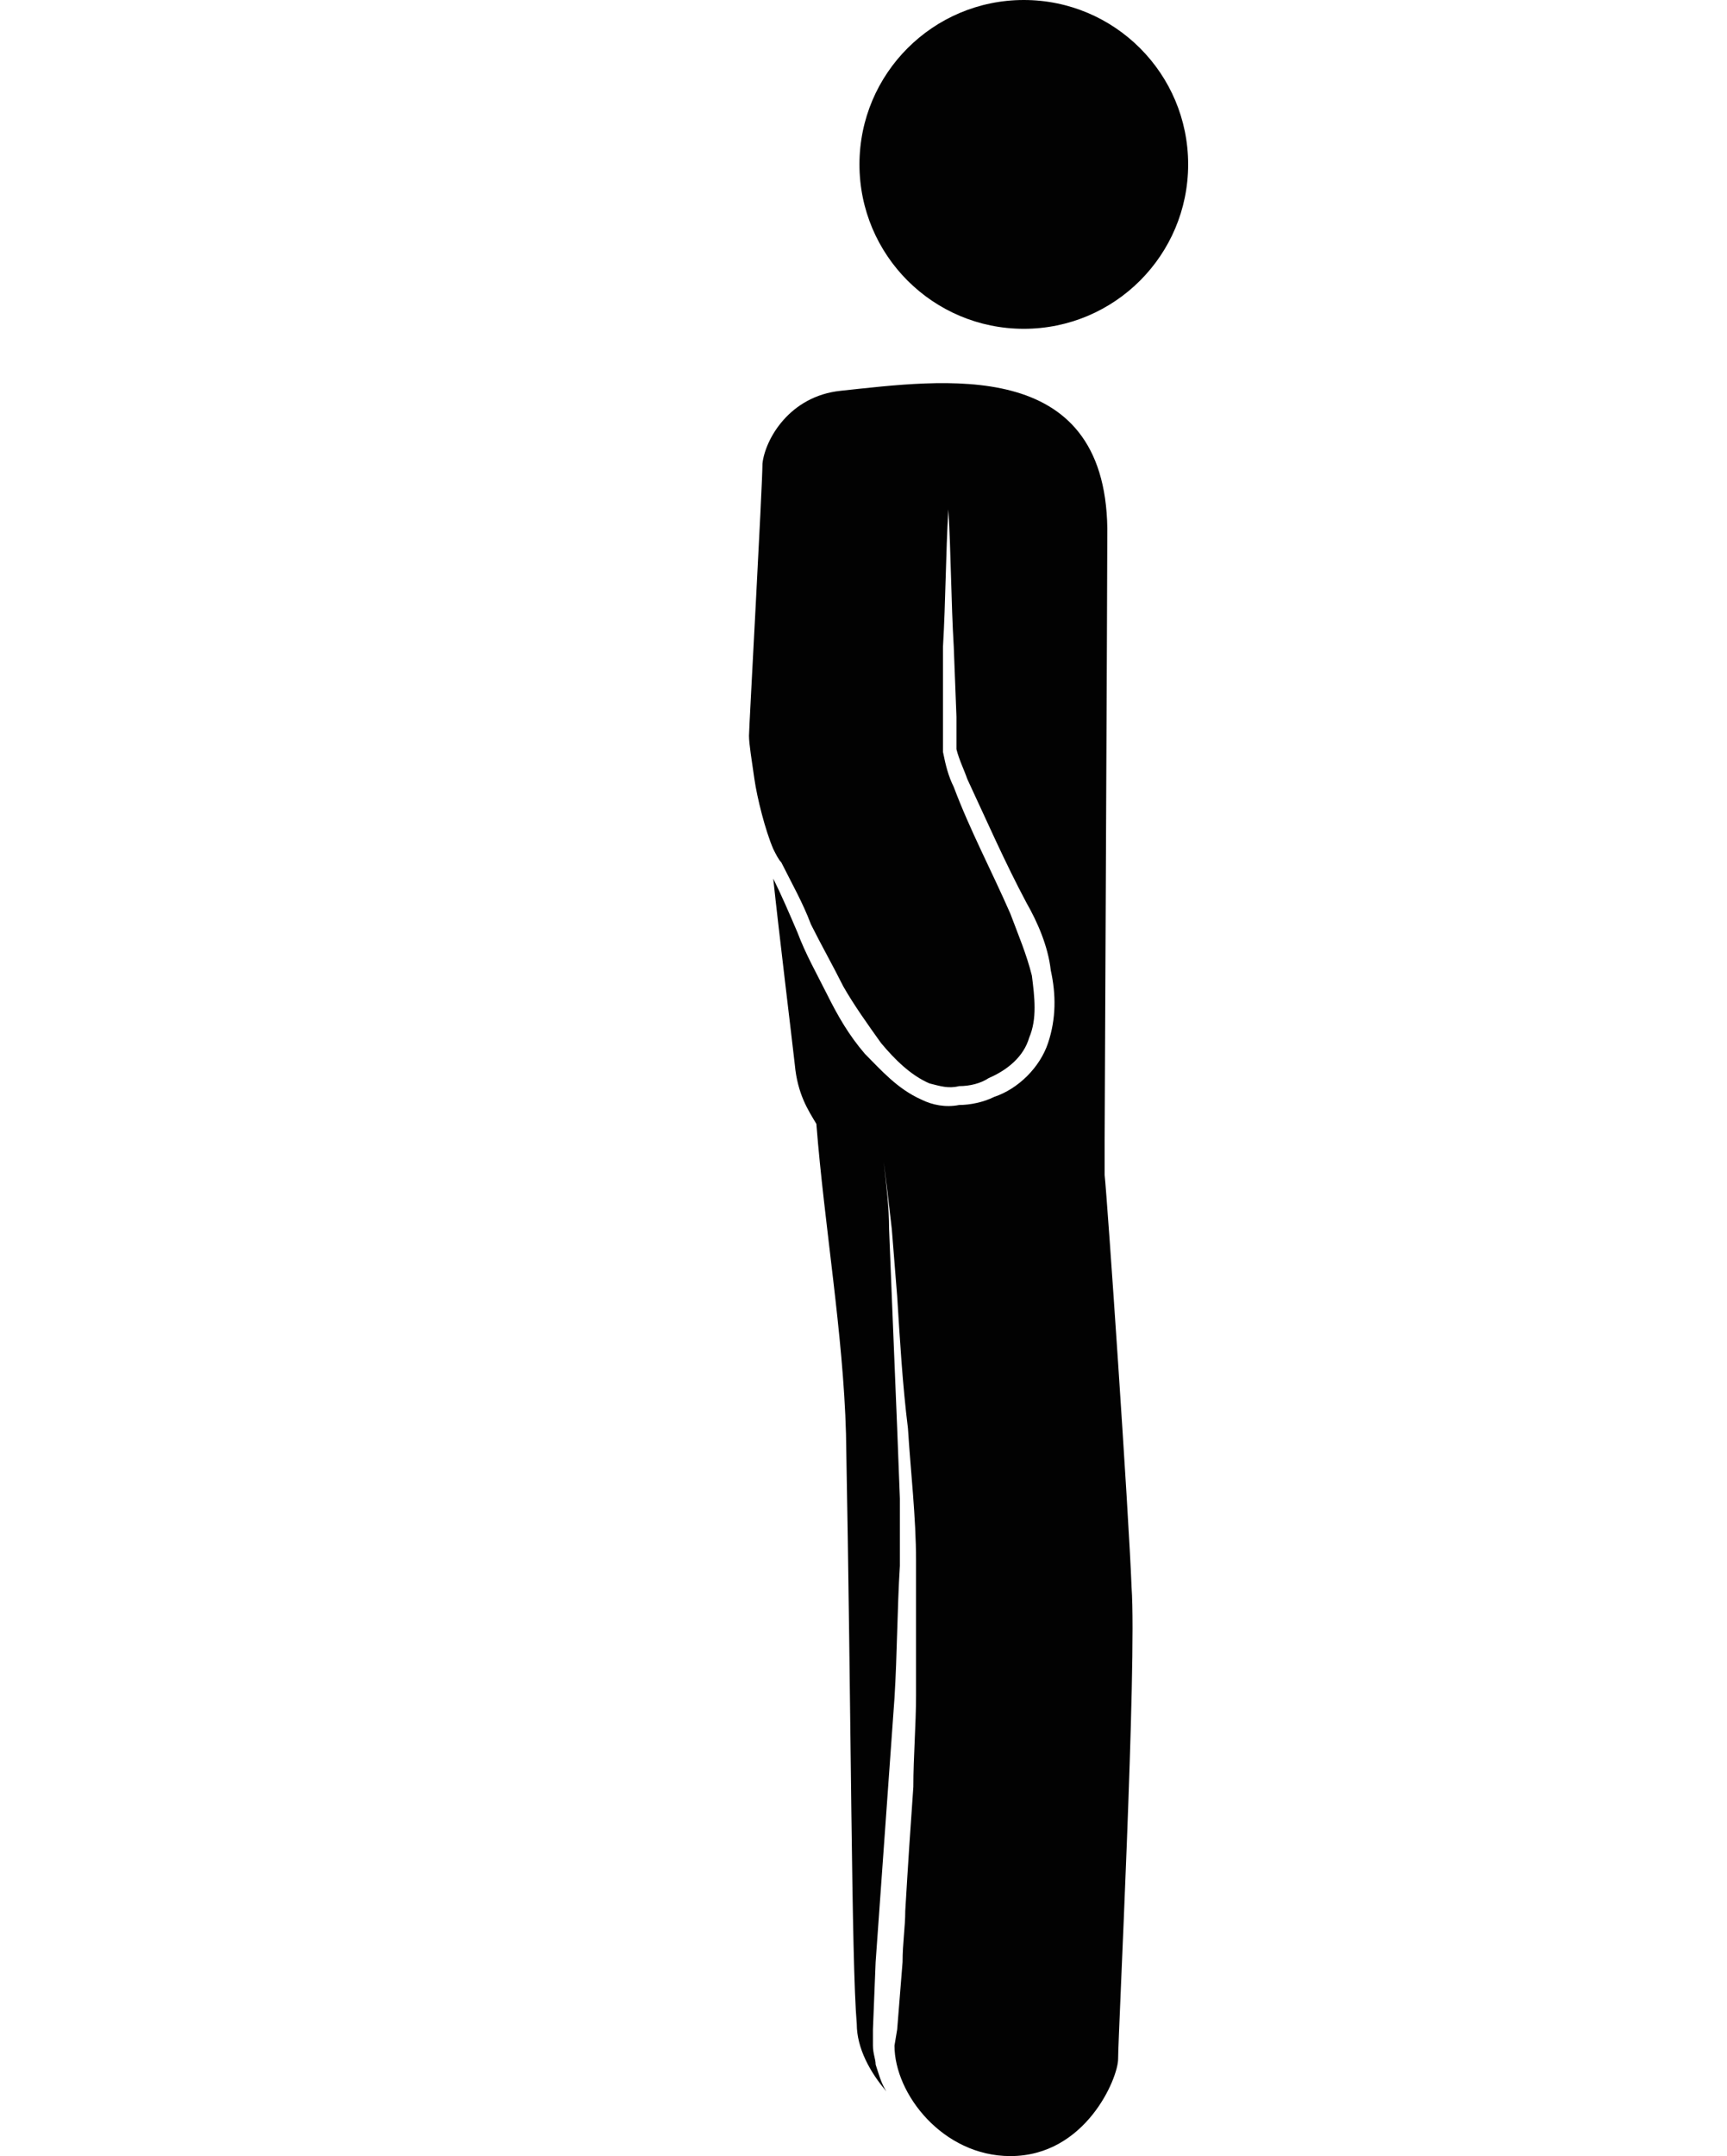 <?xml version="1.0" encoding="utf-8"?>
<!-- Generator: Adobe Illustrator 22.1.0, SVG Export Plug-In . SVG Version: 6.00 Build 0)  -->
<svg version="1.1" id="Layer_1" xmlns="http://www.w3.org/2000/svg" xmlns:xlink="http://www.w3.org/1999/xlink" x="0px" y="0px"
	 viewBox="0 0 64.1 80" style="enable-background:new 0 0 64.1 80;" xml:space="preserve">
<style type="text/css">
	.st0{fill:#020202;}
</style>
<g id="_x31_3">
	<g id="four_2_">
		<circle class="st0" cx="38" cy="6.1" r="6.1"/>
	</g>
	<path class="st0" d="M42,58.9"/>
	<path class="st0" d="M42,58.9c-0.1-2.7-0.9-14.4-1-15.3l0,0c0-0.5,0-0.9,0-1.3c0-0.6,0.1-20.9,0.1-22.7c-0.1-6.4-6.1-5.5-9.9-5.1
		c-1.9,0.2-2.8,1.8-2.9,2.7c0,0.8-0.5,9.8-0.5,10.1s0.1,0.9,0.2,1.6s0.4,1.9,0.7,2.6c0.1,0.2,0.2,0.4,0.3,0.5
		c0.4,0.8,0.8,1.5,1.1,2.3c0.4,0.8,0.8,1.5,1.2,2.3c0.4,0.7,0.9,1.4,1.4,2.1c0.5,0.6,1.1,1.2,1.8,1.5c0.4,0.1,0.7,0.2,1.1,0.1
		c0.4,0,0.8-0.1,1.1-0.3c0.7-0.3,1.3-0.8,1.5-1.5c0.3-0.7,0.2-1.5,0.1-2.3c-0.2-0.8-0.5-1.5-0.8-2.3c-0.7-1.6-1.5-3.1-2.1-4.7
		c-0.2-0.4-0.3-0.8-0.4-1.3v-0.1v-0.1v-0.1v-0.3v-0.6V24c0.1-1.7,0.1-3.4,0.2-5.1c0.1,1.7,0.1,3.4,0.2,5.1l0.1,2.6v0.6v0.3v0.2l0,0
		v0.1c0.1,0.4,0.3,0.8,0.4,1.1c0.7,1.5,1.4,3.1,2.2,4.6c0.4,0.7,0.8,1.6,0.9,2.5c0.2,0.9,0.2,1.8-0.1,2.7s-1.1,1.7-2,2
		C36.5,40.9,36,41,35.6,41c-0.5,0.1-1,0-1.4-0.2c-0.9-0.4-1.5-1.1-2.1-1.7c-0.6-0.7-1-1.4-1.4-2.2s-0.8-1.5-1.1-2.3
		c-0.3-0.7-0.6-1.4-0.9-2c0.2,1.9,0.7,6,0.8,6.9c0.1,1.1,0.5,1.7,0.8,2.2c0.3,3.8,1,7.8,1.1,11.5c0.2,10.6,0.2,19.6,0.4,21.9
		c0,0.9,0.5,1.8,1.1,2.5c-0.2-0.3-0.3-0.7-0.4-1c0-0.2-0.1-0.4-0.1-0.7c0-0.2,0-0.4,0-0.6l0.1-2.5l0.7-9.8c0.1-1.6,0.1-3.3,0.2-4.9
		c0-0.8,0-1.6,0-2.5L33.3,53l-0.2-4.9L33,45.6c0-0.8-0.1-1.6-0.2-2.5c0.1,0.8,0.2,1.6,0.3,2.5l0.2,2.5c0.1,1.6,0.2,3.3,0.4,4.9
		c0.1,1.6,0.3,3.3,0.3,4.9c0,1.7,0,3.3,0,5c0,1.1-0.1,2.3-0.1,3.4c-0.1,1.4-0.2,2.9-0.3,4.6c0,0.6-0.1,1.2-0.1,1.9l-0.2,2.5
		l-0.1,0.6c0,1.8,1.8,4.1,4.3,4.1c2.8,0,4-2.9,4-3.6C41.5,75.5,42.2,61.7,42,58.9z"/>
	<path class="st0" d="M41,43.6"/>
</g>
</svg>
